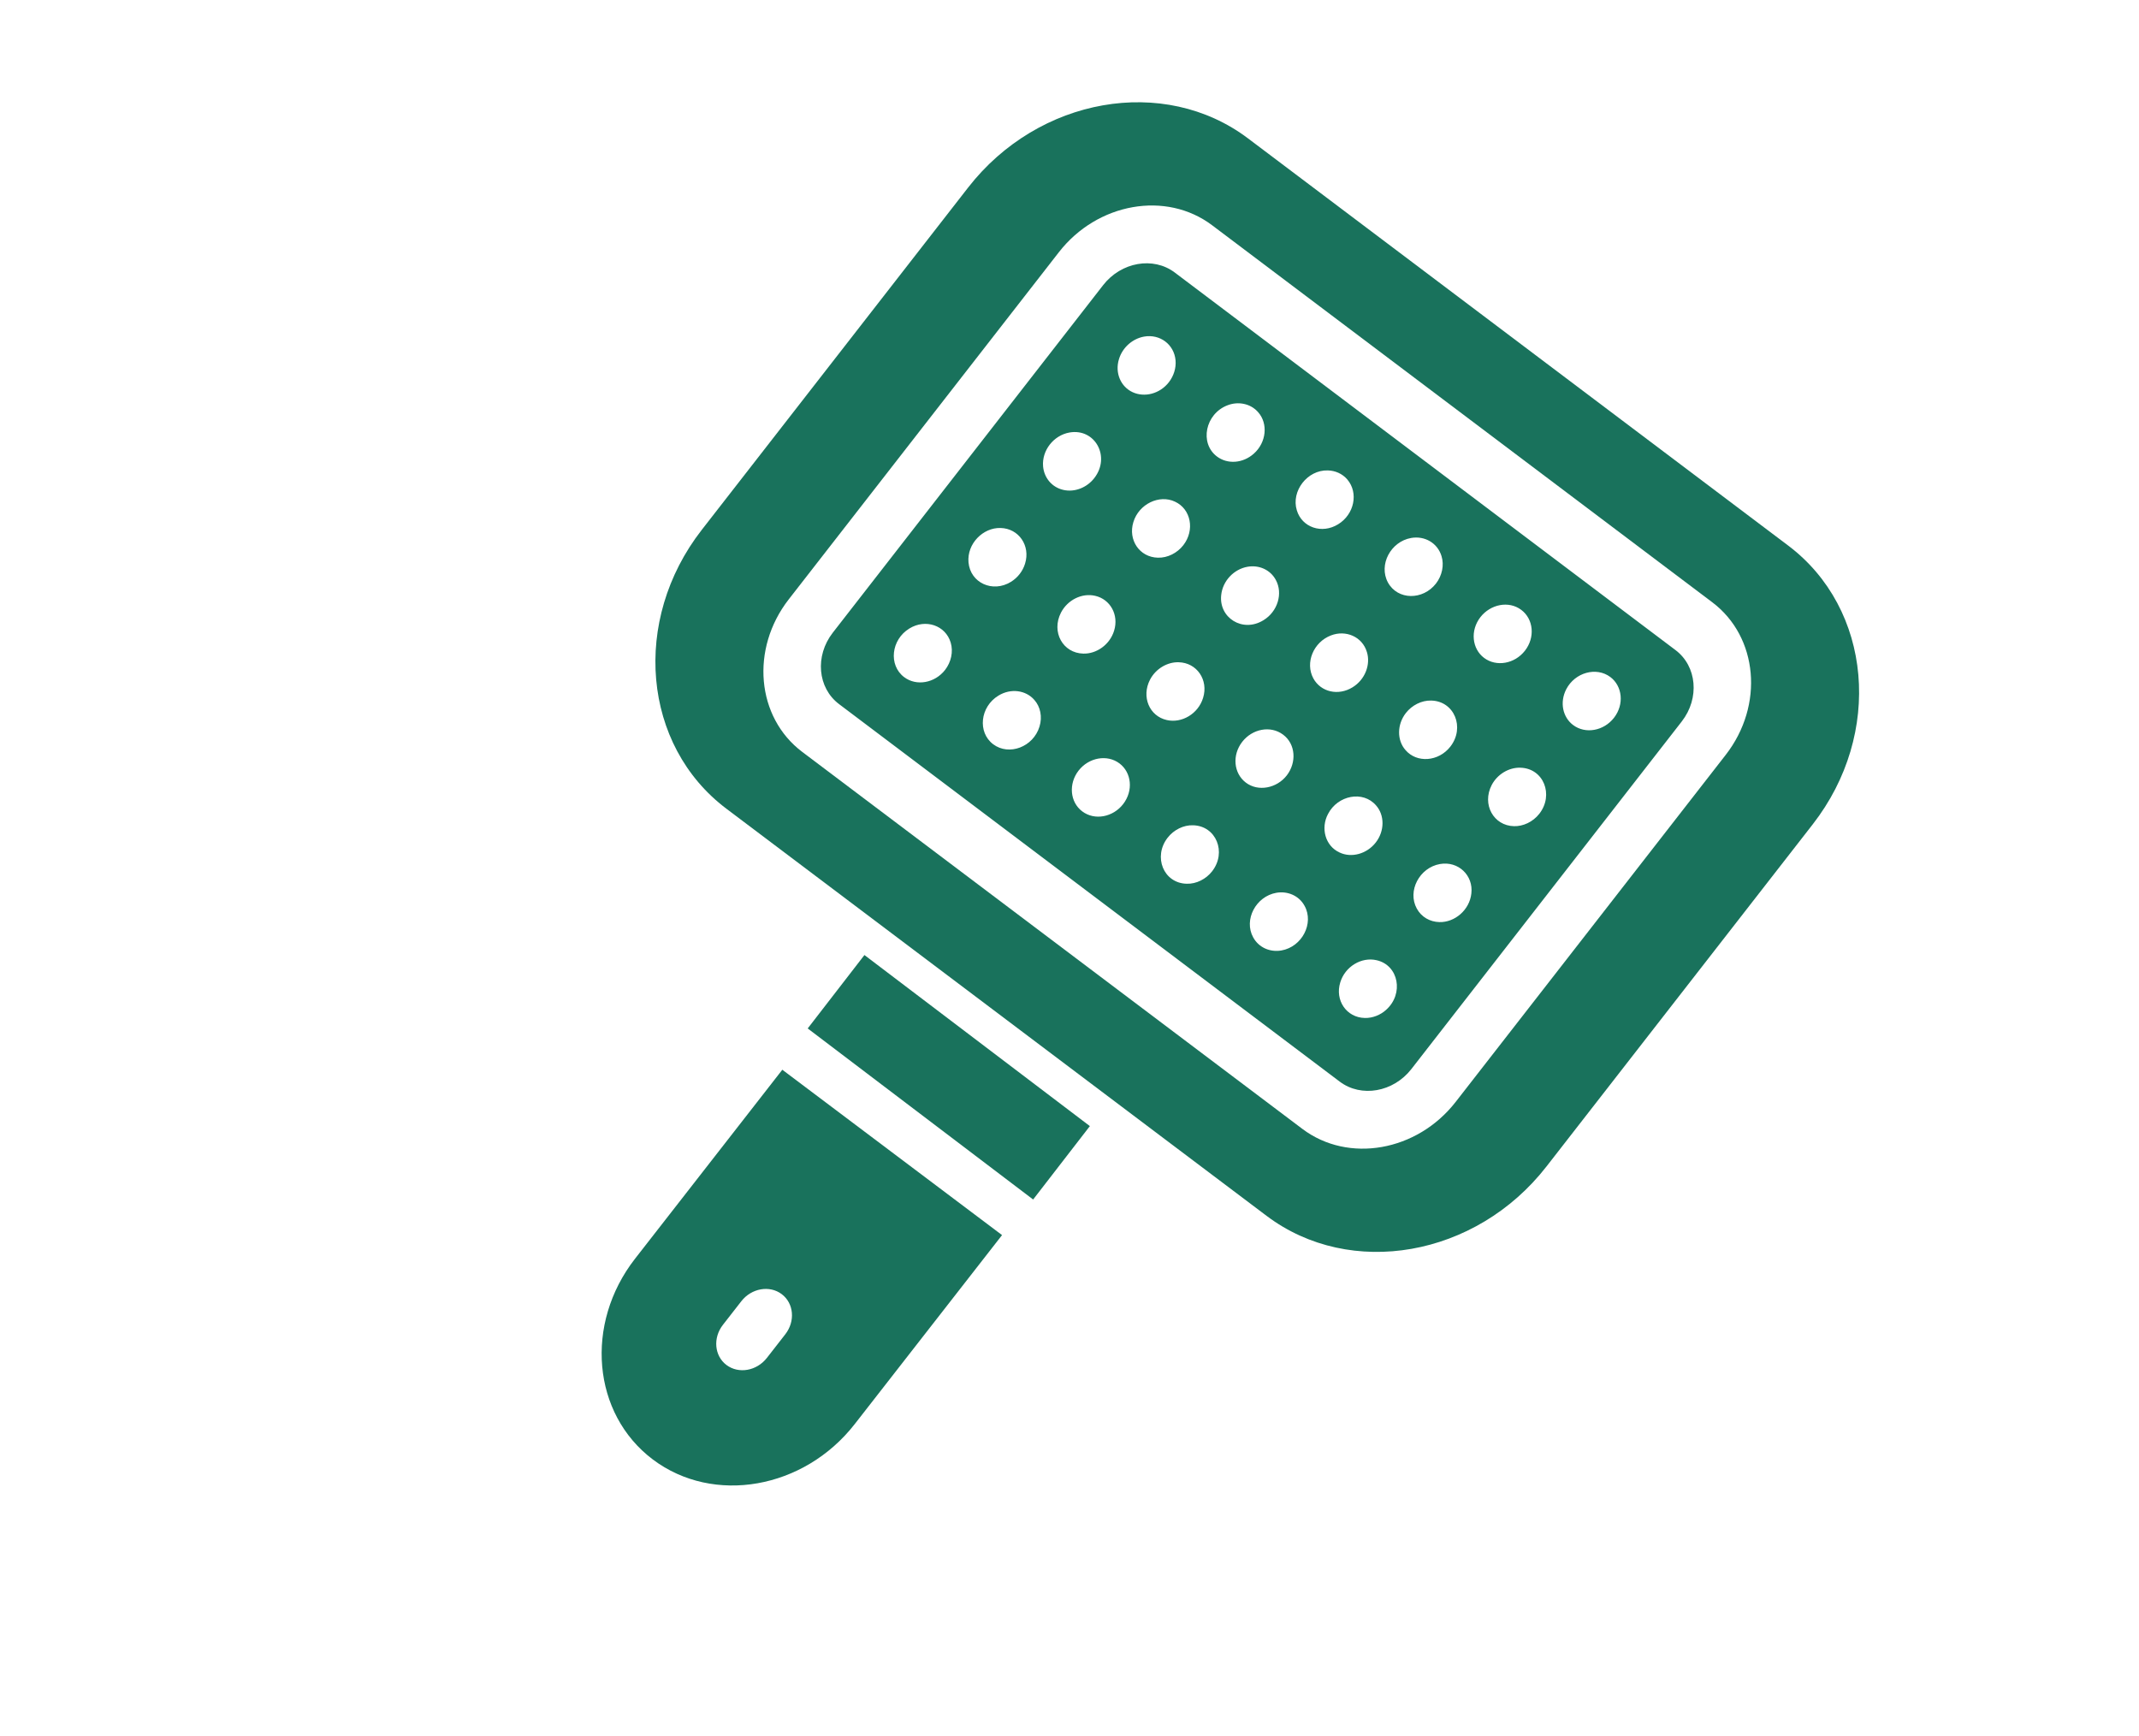 <svg width="69" height="56" viewBox="0 0 69 56" fill="none" xmlns="http://www.w3.org/2000/svg">
<g id="&#209;&#128;&#208;&#176;&#209;&#129;&#209;&#135;&#208;&#181;&#209;&#129;&#208;&#186;&#208;&#176; &#208;&#189;&#208;&#176; &#208;&#186;&#209;&#128;&#208;&#176;&#209;&#129;&#208;&#189;&#208;&#190;&#208;&#188;">
<g id="Group">
<path id="Vector" d="M57.681 17.597L40.257 4.463C37.549 2.422 33.499 3.134 31.229 6.051L22.636 17.094C20.366 20.011 20.723 24.045 23.431 26.087L40.856 39.22C43.564 41.261 47.614 40.549 49.884 37.632L58.477 26.589C60.747 23.672 60.39 19.638 57.681 17.597ZM46.956 35.547C45.713 37.144 43.496 37.534 42.013 36.417L25.88 24.256C24.397 23.139 24.201 20.93 25.444 19.333L34.157 8.136C35.4 6.539 37.617 6.149 39.1 7.266L55.233 19.427C56.716 20.545 56.911 22.753 55.669 24.35L46.956 35.547Z" fill="#19725C"/>
<path id="Vector_2" d="M54.048 20.97L37.895 8.791C37.203 8.269 36.167 8.451 35.586 9.197L26.862 20.412C26.282 21.159 26.373 22.191 27.066 22.713L43.218 34.892C43.911 35.414 44.947 35.232 45.528 34.486L54.252 23.271C54.832 22.524 54.741 21.492 54.048 20.97ZM45.52 17.354C45.958 17.277 46.374 17.516 46.501 17.941C46.59 18.227 46.521 18.567 46.321 18.825C45.9 19.366 45.088 19.365 44.772 18.79C44.463 18.218 44.862 17.47 45.52 17.354ZM42.933 20.498C43.407 20.313 43.945 20.534 44.094 21.035C44.216 21.429 44.043 21.92 43.629 22.172C43.175 22.452 42.61 22.329 42.366 21.884C42.093 21.38 42.368 20.714 42.933 20.498ZM42.833 15.175C43.071 15.181 43.301 15.279 43.461 15.466C43.833 15.902 43.683 16.598 43.164 16.913C42.644 17.234 41.999 17.017 41.833 16.461C41.643 15.845 42.171 15.154 42.833 15.175ZM40.242 18.283C40.608 18.218 40.975 18.375 41.154 18.705C41.394 19.142 41.215 19.729 40.757 20.007C40.081 20.424 39.309 19.922 39.394 19.192C39.443 18.735 39.805 18.36 40.242 18.283ZM37.351 17.99C36.755 17.976 36.384 17.413 36.56 16.843C36.738 16.256 37.399 15.943 37.903 16.183C38.417 16.42 38.551 17.099 38.171 17.588C37.977 17.838 37.664 18 37.351 17.99ZM34.945 21.084C34.287 21.069 33.905 20.387 34.225 19.762C34.438 19.352 34.9 19.121 35.327 19.22C35.816 19.331 36.097 19.834 35.939 20.345C35.803 20.794 35.372 21.097 34.945 21.084ZM39.597 13.074C39.94 12.94 40.345 13.015 40.589 13.301C40.908 13.663 40.855 14.271 40.446 14.634C40.088 14.953 39.593 14.979 39.258 14.727C38.686 14.296 38.879 13.348 39.597 13.074ZM29.166 21.843C28.655 21.457 28.745 20.634 29.335 20.274C29.857 19.953 30.501 20.173 30.667 20.727C30.757 21.02 30.681 21.36 30.486 21.611C30.157 22.034 29.565 22.144 29.166 21.843ZM32.276 17.032C32.863 17.046 33.246 17.602 33.067 18.18C32.993 18.425 32.829 18.636 32.608 18.771C32.023 19.131 31.301 18.804 31.242 18.14C31.189 17.539 31.711 17.015 32.276 17.032ZM34.3 15.803C33.932 15.719 33.681 15.414 33.648 15.046C33.603 14.533 33.986 14.043 34.499 13.952C35.324 13.807 35.835 14.735 35.299 15.423C35.065 15.725 34.672 15.889 34.3 15.803ZM36.538 12.652C36.157 12.478 35.957 12.032 36.096 11.584C36.211 11.204 36.537 10.924 36.906 10.858C37.419 10.768 37.876 11.112 37.921 11.624C37.943 11.868 37.864 12.126 37.706 12.329C37.413 12.706 36.923 12.828 36.538 12.652ZM32.038 24.008C31.527 23.622 31.616 22.799 32.207 22.44C32.609 22.192 33.097 22.264 33.369 22.582C33.559 22.797 33.63 23.123 33.532 23.439C33.333 24.096 32.547 24.392 32.038 24.008ZM34.91 26.173C34.515 25.876 34.462 25.285 34.793 24.858C35.122 24.436 35.714 24.326 36.113 24.627C36.501 24.92 36.567 25.506 36.229 25.941C35.905 26.358 35.314 26.478 34.91 26.173ZM37.637 23.227C37.076 23.1 36.813 22.477 37.097 21.926C37.283 21.567 37.662 21.352 38.02 21.363C38.609 21.376 38.988 21.934 38.81 22.51C38.654 23.027 38.121 23.339 37.637 23.227ZM38.281 28.508C37.53 28.491 37.191 27.634 37.665 27.024C37.866 26.765 38.181 26.612 38.484 26.622C39.232 26.639 39.577 27.494 39.101 28.106C38.905 28.358 38.591 28.518 38.281 28.508ZM40.188 25.245C39.793 24.944 39.74 24.357 40.072 23.93C40.392 23.517 40.979 23.39 41.391 23.699C41.8 24.005 41.828 24.599 41.51 25.012C41.187 25.43 40.584 25.547 40.188 25.245ZM41.337 30.66C40.977 30.723 40.607 30.573 40.425 30.237C40.113 29.67 40.513 28.916 41.172 28.8C41.538 28.736 41.905 28.893 42.084 29.223C42.393 29.785 42.003 30.542 41.337 30.66ZM43.212 27.5C42.745 27.287 42.598 26.709 42.84 26.257C43.15 25.655 43.968 25.49 44.391 25.984C44.664 26.294 44.672 26.801 44.379 27.178C44.092 27.547 43.595 27.683 43.212 27.5ZM45.338 24.195C45.059 23.879 45.063 23.37 45.35 23.001C45.546 22.749 45.86 22.589 46.169 22.599C46.914 22.616 47.264 23.469 46.786 24.084C46.405 24.573 45.702 24.622 45.338 24.195ZM47.873 21.222C47.488 20.932 47.416 20.345 47.756 19.907C48.076 19.497 48.665 19.366 49.075 19.675C49.47 19.973 49.525 20.562 49.192 20.99C48.858 21.419 48.265 21.518 47.873 21.222ZM44.712 32.577C44.536 32.738 44.279 32.846 44.025 32.838C43.435 32.825 43.056 32.267 43.234 31.691C43.389 31.177 43.921 30.861 44.407 30.975C45.119 31.136 45.294 32.06 44.712 32.577ZM46.431 29.745C46.131 29.738 45.853 29.585 45.703 29.309C45.392 28.743 45.788 27.988 46.45 27.872C47.041 27.768 47.532 28.238 47.463 28.822C47.405 29.359 46.923 29.76 46.431 29.745ZM48.838 26.651C48.179 26.636 47.797 25.948 48.118 25.327C48.299 24.975 48.678 24.753 49.041 24.765C49.796 24.782 50.13 25.642 49.657 26.249C49.448 26.517 49.128 26.66 48.838 26.651ZM50.744 23.387C50.409 23.134 50.307 22.655 50.524 22.234C50.803 21.694 51.492 21.499 51.947 21.84C52.332 22.129 52.404 22.718 52.064 23.155C51.736 23.577 51.144 23.689 50.744 23.387Z" fill="#19725C"/>
<path id="Vector_3" d="M35.157 36.326L27.885 30.808L26.055 33.176L33.327 38.694L35.157 36.326Z" fill="#19725C"/>
<path id="Vector_4" d="M20.485 40.604C18.848 42.705 19.106 45.61 21.06 47.081C23.014 48.551 25.936 48.038 27.573 45.937L32.324 39.842L25.236 34.508L20.485 40.604ZM23.914 41.975C24.242 41.555 24.825 41.452 25.217 41.747C25.608 42.041 25.66 42.621 25.332 43.042L24.738 43.804C24.41 44.225 23.827 44.327 23.435 44.033C23.044 43.738 22.992 43.158 23.32 42.737L23.914 41.975Z" fill="#19725C"/>
</g>
</g>
</svg>
